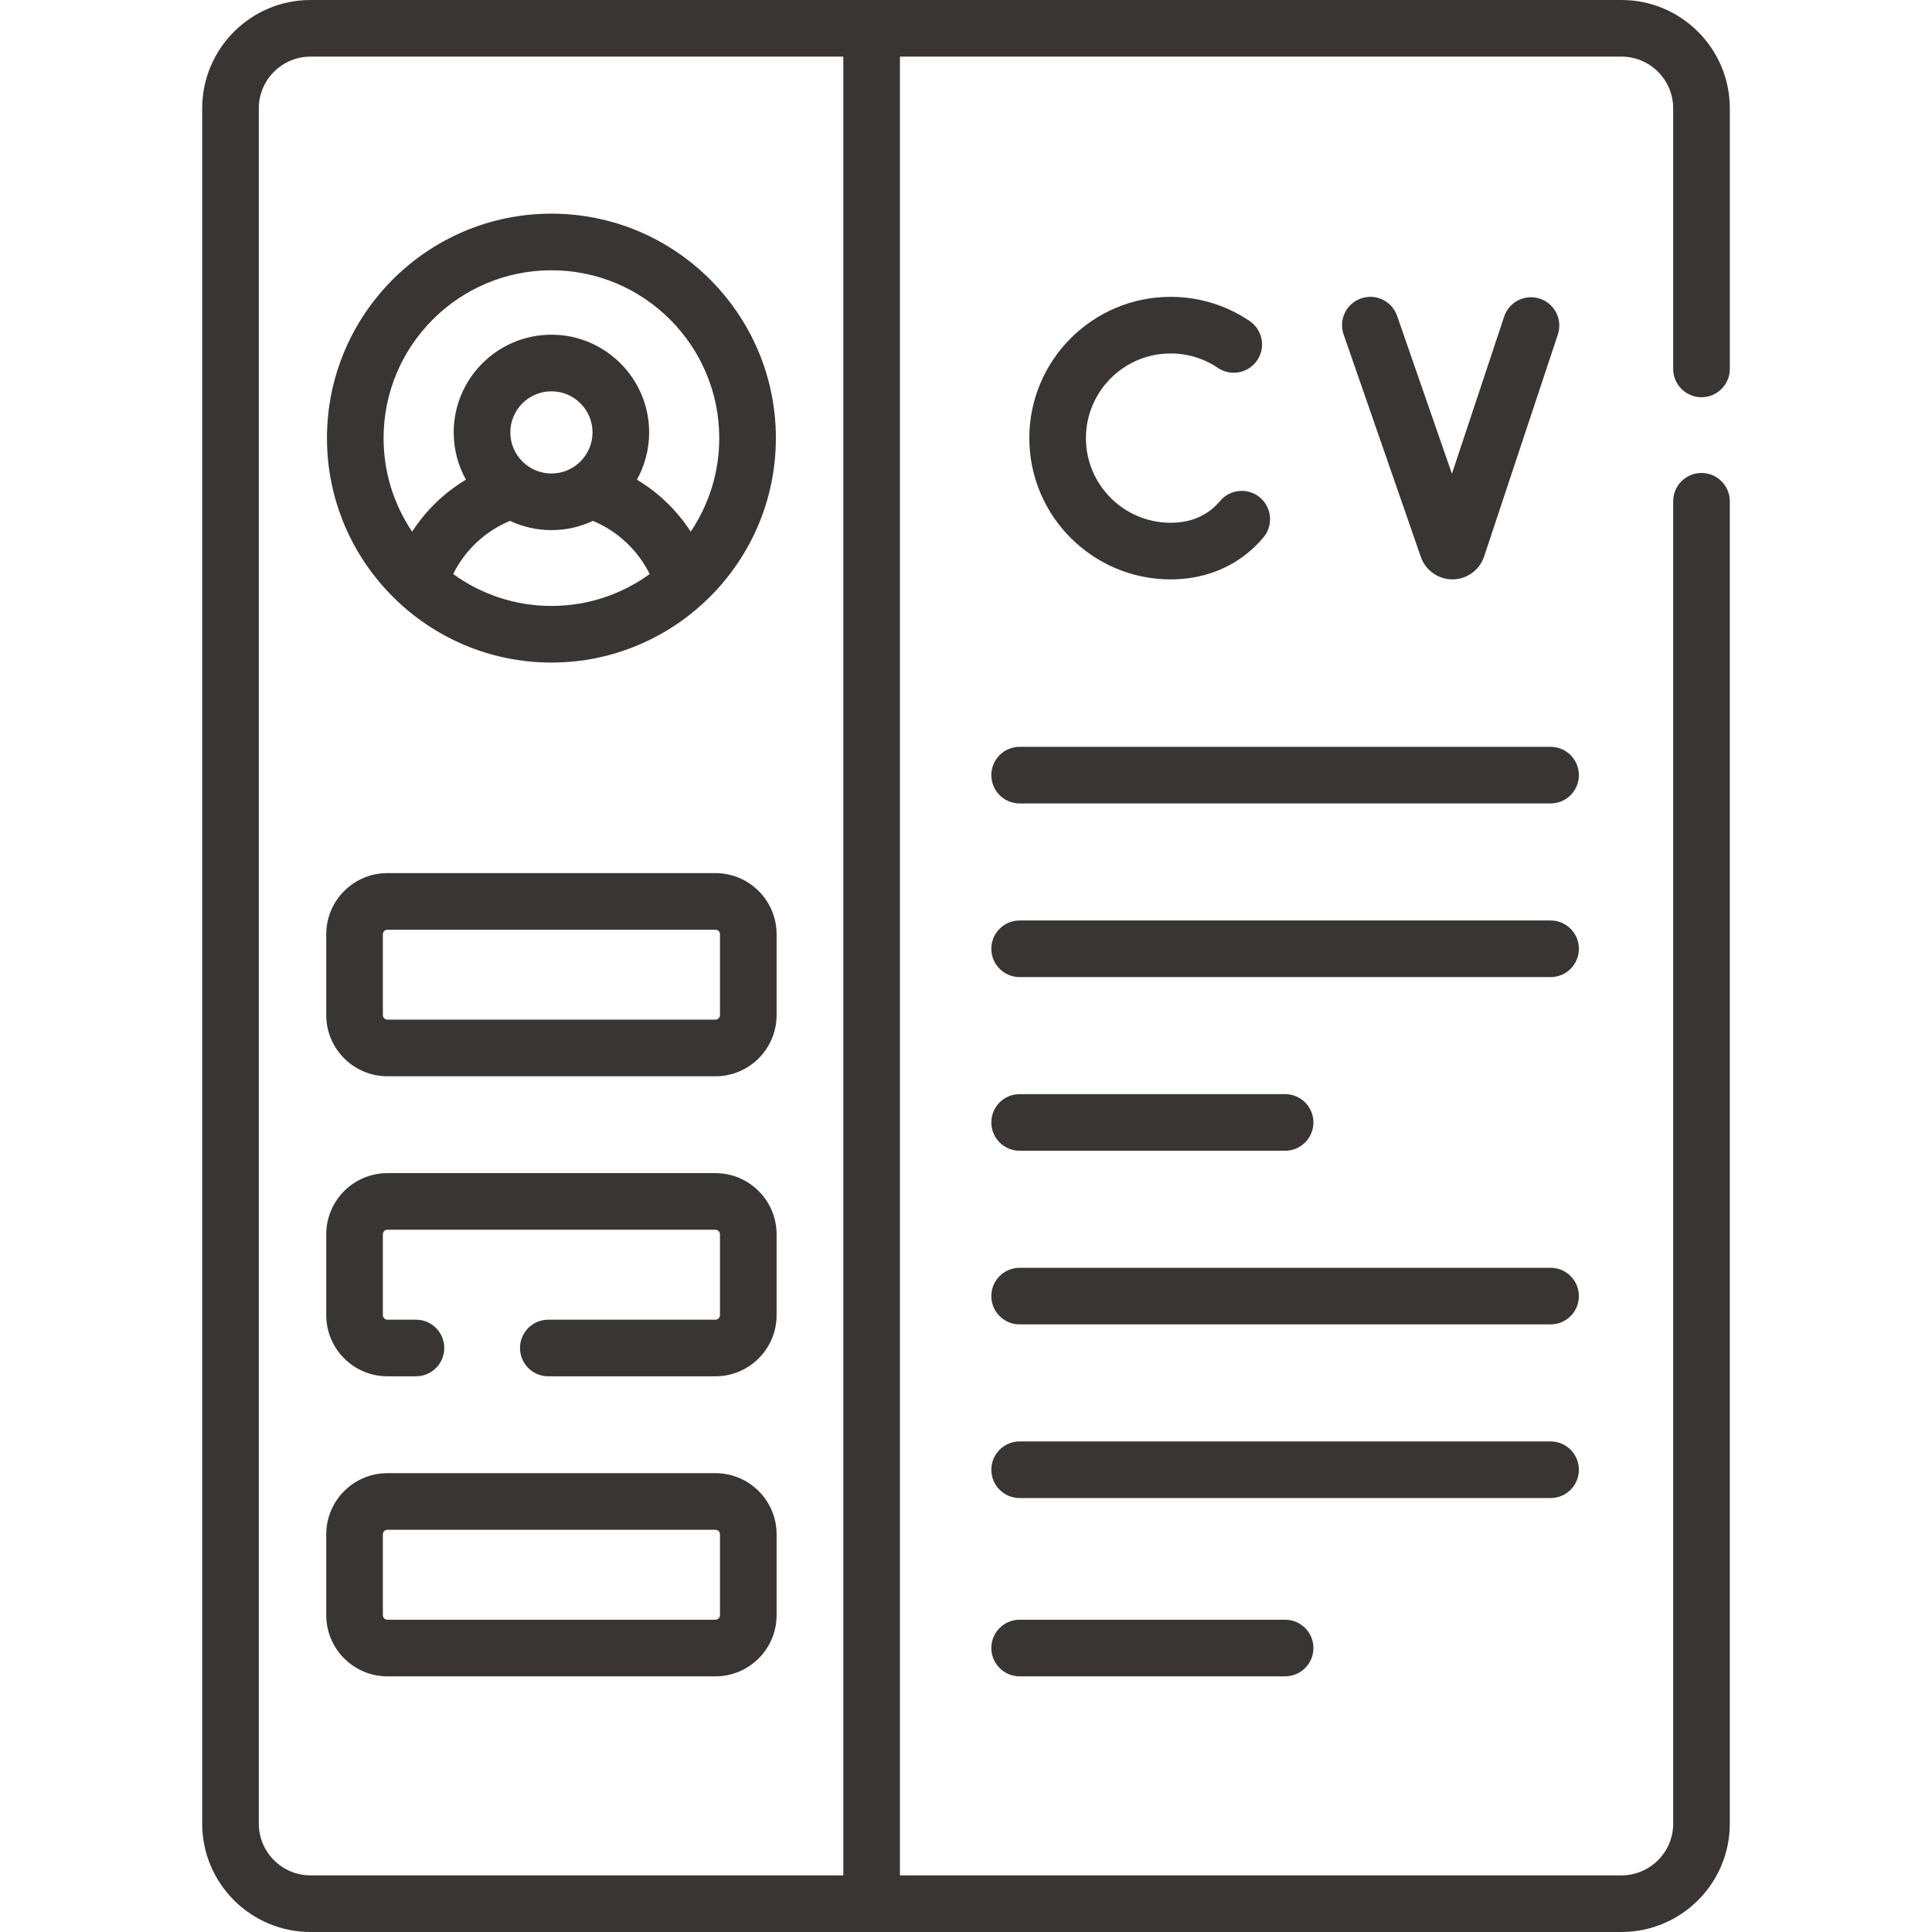 <?xml version="1.0"?>
<svg xmlns="http://www.w3.org/2000/svg" xmlns:xlink="http://www.w3.org/1999/xlink" xmlns:svgjs="http://svgjs.com/svgjs" version="1.1" width="512" height="512" x="0" y="0" viewBox="0 0 512 512" style="enable-background:new 0 0 512 512" xml:space="preserve" class=""><g transform="matrix(1,0,0,1,0,8.526512829121202e-14)"><g xmlns="http://www.w3.org/2000/svg"><g><path d="m310.217 93.67c4.497 0 8.832 1.323 12.538 3.826 3.434 2.318 8.097 1.416 10.416-2.017 2.32-3.434 1.416-8.097-2.017-10.416-6.195-4.185-13.436-6.398-20.937-6.398-20.643 0-37.438 16.795-37.438 37.438s16.795 37.439 37.438 37.439c8.251 0 15.658-2.713 21.42-7.844 1.131-1.007 2.203-2.114 3.189-3.289 2.662-3.176 2.245-7.908-.93-10.57-3.175-2.663-7.908-2.245-10.569.93-.519.619-1.081 1.2-1.67 1.724-3.013 2.683-6.862 4.044-11.44 4.044-12.37 0-22.434-10.064-22.434-22.434 0-12.369 10.064-22.433 22.434-22.433z" fill="#393535" data-original="#000000" style="" class=""/><path d="m384.903 153.541h.06c3.765-.025 7.11-2.437 8.339-6.053l19.549-58.846c1.306-3.932-.823-8.178-4.755-9.485-3.933-1.308-8.179.822-9.485 4.754l-13.836 41.649-14.528-41.853c-1.359-3.915-5.634-5.988-9.548-4.627-3.914 1.359-5.986 5.633-4.627 9.547l20.488 59.023c1.254 3.531 4.602 5.891 8.343 5.891z" fill="#393535" data-original="#000000" style="" class=""/><path d="m410.919 243.935h-140.705c-4.143 0-7.502 3.359-7.502 7.502s3.359 7.502 7.502 7.502h140.705c4.143 0 7.502-3.359 7.502-7.502s-3.358-7.502-7.502-7.502z" fill="#393535" data-original="#000000" style="" class=""/><path d="m270.214 304.959h70.353c4.143 0 7.502-3.358 7.502-7.502s-3.359-7.502-7.502-7.502h-70.353c-4.143 0-7.502 3.358-7.502 7.502s3.359 7.502 7.502 7.502z" fill="#393535" data-original="#000000" style="" class=""/><path d="m410.919 335.974h-140.705c-4.143 0-7.502 3.358-7.502 7.502s3.359 7.502 7.502 7.502h140.705c4.143 0 7.502-3.359 7.502-7.502s-3.358-7.502-7.502-7.502z" fill="#393535" data-original="#000000" style="" class=""/><path d="m418.422 389.496c0-4.144-3.359-7.502-7.502-7.502h-140.706c-4.143 0-7.502 3.358-7.502 7.502s3.359 7.502 7.502 7.502h140.705c4.144.001 7.503-3.358 7.503-7.502z" fill="#393535" data-original="#000000" style="" class=""/><path d="m270.214 429.242c-4.143 0-7.502 3.358-7.502 7.502s3.359 7.502 7.502 7.502h70.353c4.143 0 7.502-3.359 7.502-7.502s-3.359-7.502-7.502-7.502z" fill="#393535" data-original="#000000" style="" class=""/><path d="m410.919 197.915h-140.705c-4.143 0-7.502 3.359-7.502 7.502s3.359 7.502 7.502 7.502h140.705c4.143 0 7.502-3.359 7.502-7.502s-3.358-7.502-7.502-7.502z" fill="#393535" data-original="#000000" style="" class=""/><path d="m450.916 105.271c4.143 0 7.502-3.359 7.502-7.502v-69.058c.001-15.831-12.879-28.711-28.711-28.711h-347.414c-15.832 0-28.712 12.88-28.712 28.711v454.577c0 15.831 12.88 28.711 28.712 28.711h347.413c15.832 0 28.712-12.88 28.712-28.711v-350.445c0-4.144-3.359-7.502-7.502-7.502s-7.502 3.359-7.502 7.502v350.446c0 7.558-6.149 13.707-13.707 13.707h-191.213v-481.991h191.212c7.558 0 13.707 6.148 13.707 13.707v69.058c.001 4.143 3.36 7.501 7.503 7.501zm-227.427 391.724h-141.196c-7.558 0-13.707-6.148-13.707-13.707v-454.577c0-7.558 6.149-13.707 13.707-13.707h141.196z" fill="#393535" data-original="#000000" style="" class=""/><path d="m146.133 175.586c32.697 0 59.483-26.623 59.483-59.483 0-32.799-26.684-59.483-59.483-59.483s-59.483 26.684-59.483 59.483c0 32.82 26.746 59.483 59.483 59.483zm0-15.005c-9.72 0-18.714-3.143-26.04-8.453 3.123-6.322 8.521-11.396 15.059-14.091 3.336 1.569 7.057 2.451 10.981 2.451s7.645-.882 10.981-2.451c6.538 2.695 11.936 7.769 15.059 14.091-7.325 5.311-16.32 8.453-26.04 8.453zm-10.89-45.988c0-6.006 4.885-10.891 10.891-10.891 6.005 0 10.891 4.885 10.891 10.891 0 6.005-4.885 10.89-10.891 10.89s-10.891-4.885-10.891-10.89zm10.89-42.968c24.526 0 44.478 19.953 44.478 44.478 0 9.171-2.791 17.702-7.567 24.79-3.639-5.618-8.499-10.333-14.256-13.774 2.062-3.715 3.241-7.985 3.241-12.526 0-14.279-11.617-25.896-25.896-25.896s-25.896 11.617-25.896 25.896c0 4.542 1.179 8.811 3.241 12.526-5.758 3.441-10.618 8.156-14.256 13.774-4.776-7.088-7.567-15.619-7.567-24.79 0-24.525 19.953-44.478 44.478-44.478z" fill="#393535" data-original="#000000" style="" class=""/><path d="m102.663 285.222h86.94c8.935 0 16.204-7.269 16.204-16.203v-21.435c0-8.935-7.269-16.203-16.204-16.203h-86.94c-8.935 0-16.204 7.269-16.204 16.203v21.435c0 8.934 7.269 16.203 16.204 16.203zm-1.199-37.638c0-.661.538-1.199 1.199-1.199h86.94c.661 0 1.199.537 1.199 1.199v21.435c0 .661-.538 1.199-1.199 1.199h-86.94c-.661 0-1.199-.537-1.199-1.199z" fill="#393535" data-original="#000000" style="" class=""/><path d="m102.663 364.734h7.57c4.143 0 7.502-3.358 7.502-7.502s-3.359-7.502-7.502-7.502h-7.57c-.661 0-1.199-.537-1.199-1.199v-21.435c0-.661.538-1.199 1.199-1.199h86.94c.661 0 1.199.537 1.199 1.199v21.435c0 .661-.538 1.199-1.199 1.199h-44.297c-4.143 0-7.502 3.359-7.502 7.502s3.359 7.502 7.502 7.502h44.297c8.935 0 16.204-7.269 16.204-16.203v-21.435c0-8.935-7.269-16.203-16.204-16.203h-86.94c-8.935 0-16.204 7.269-16.204 16.203v21.435c0 8.935 7.269 16.203 16.204 16.203z" fill="#393535" data-original="#000000" style="" class=""/><path d="m102.663 444.247h86.94c8.935 0 16.204-7.269 16.204-16.203v-21.435c0-8.935-7.269-16.203-16.204-16.203h-86.94c-8.935 0-16.204 7.269-16.204 16.203v21.435c0 8.934 7.269 16.203 16.204 16.203zm-1.199-37.639c0-.661.538-1.199 1.199-1.199h86.94c.661 0 1.199.537 1.199 1.199v21.435c0 .661-.538 1.199-1.199 1.199h-86.94c-.661 0-1.199-.537-1.199-1.199z" fill="#393535" data-original="#000000" style="" class=""/></g></g></g></svg>
